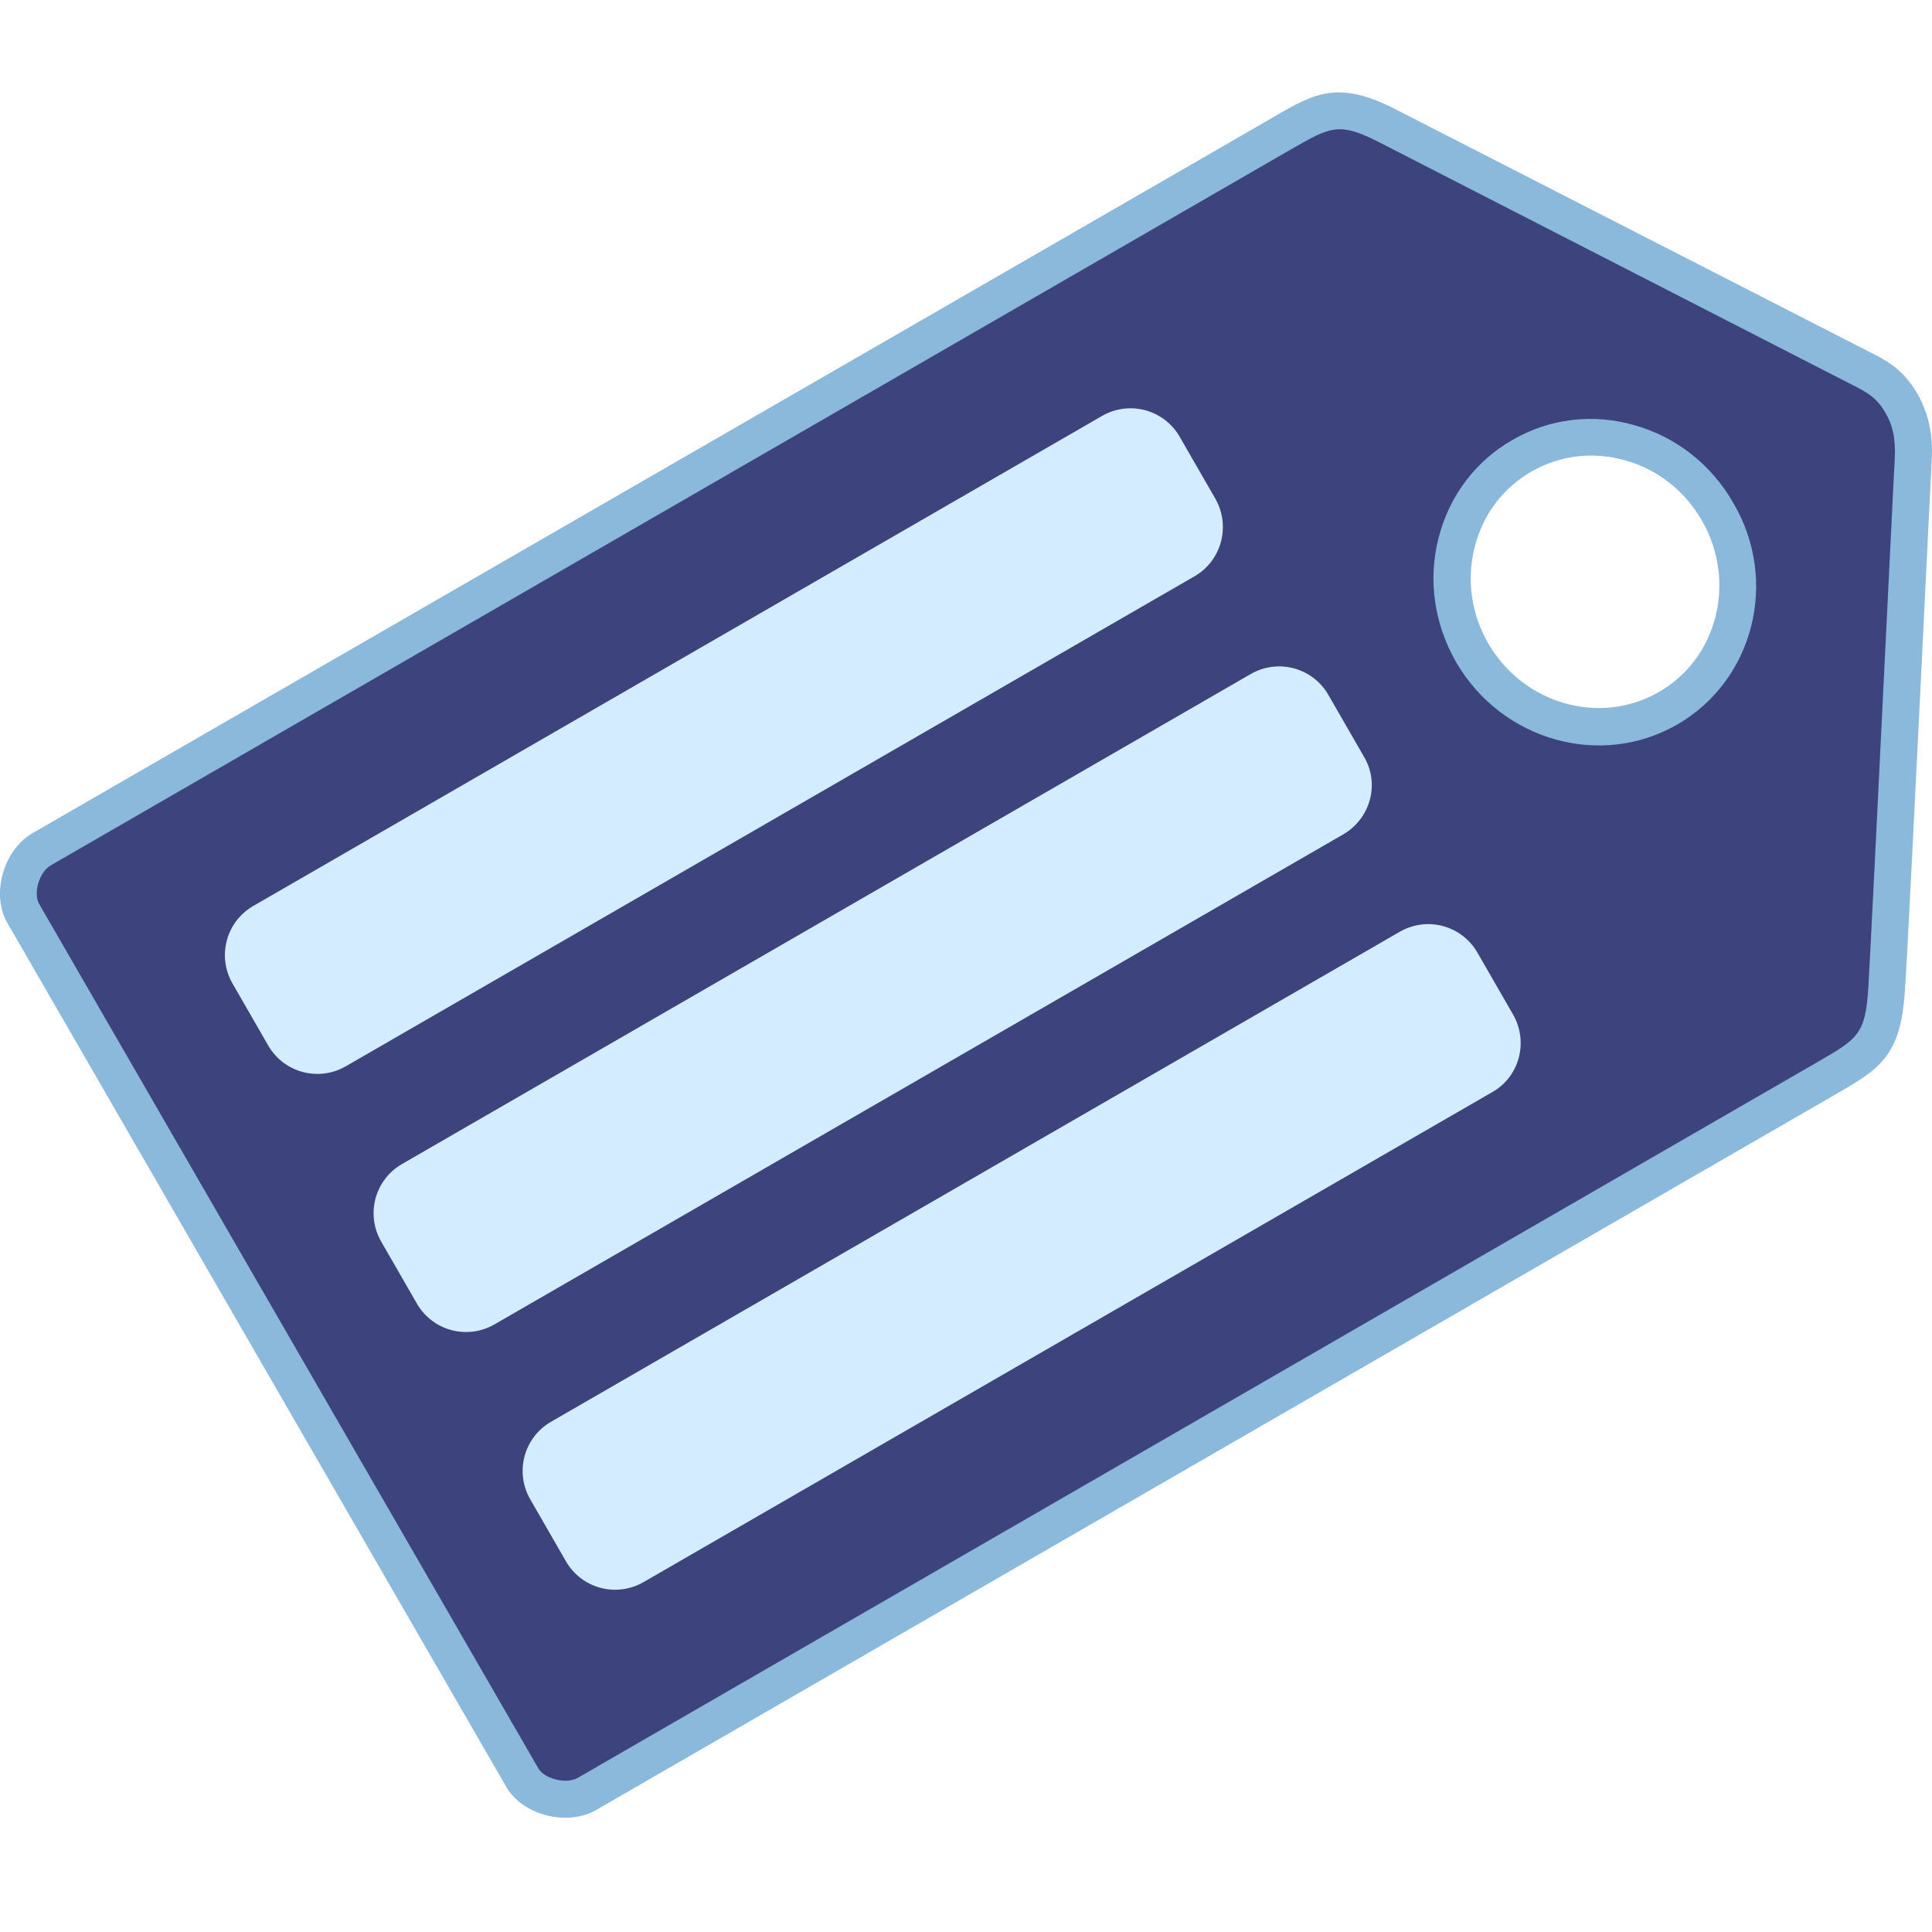 <?xml version="1.0" encoding="utf-8"?>
<!-- Generator: Adobe Illustrator 22.0.0, SVG Export Plug-In . SVG Version: 6.00 Build 0)  -->
<svg version="1.1"
	 id="svg1" inkscape:version="1.3 (0e150ed6c4, 2023-07-21)" sodipodi:docname="TaggerIcon.svg" xmlns:inkscape="http://www.inkscape.org/namespaces/inkscape" xmlns:sodipodi="http://sodipodi.sourceforge.net/DTD/sodipodi-0.dtd" xmlns:svg="http://www.w3.org/2000/svg"
	 xmlns="http://www.w3.org/2000/svg" xmlns:xlink="http://www.w3.org/1999/xlink" x="0px" y="0px" viewBox="0 0 512 512"
	 style="enable-background:new 0 0 512 512;" xml:space="preserve">
<style type="text/css">
	.st0{opacity:0.14;}
	.st1{fill:#3D437D;}
	.st2{fill:#8AB9DB;}
	.st3{fill:#D4ECFF;}
</style>
<g>
	
		<sodipodi:namedview  bordercolor="#000000" borderopacity="0.25" id="namedview1" inkscape:current-layer="layer2" inkscape:cx="202.36748" inkscape:cy="175.10793" inkscape:deskcolor="#353535" inkscape:document-units="px" inkscape:lockguides="false" inkscape:pagecheckerboard="0" inkscape:pageopacity="0.0" inkscape:showpageshadow="2" inkscape:window-height="1057" inkscape:window-maximized="1" inkscape:window-width="1920" inkscape:window-x="1912" inkscape:window-y="-8" inkscape:zoom="1.0821897" pagecolor="#aaa3a3" showguides="true">
		</sodipodi:namedview>
	<g id="layer1" inkscape:groupmode="layer" inkscape:label="Layer 1" class="st0">
	</g>
	<g>
		<path id="rect29_1_" sodipodi:nodetypes="sccsscssssssscscs" class="st1" d="M503.9,106.8c-3.4-5.8-7.5-7.5-11.4-9.5L367.7,33.3
			c-13.1-6.7-17.2-4.2-28.4,2.2L11.1,225.1c-5.5,3.2-7.8,11.9-4.9,17l132.3,229.1c2.9,4.9,11.7,7.4,17.2,4.2l328.2-189.5
			c11.2-6.5,15.2-8.8,16.1-23.5c0.7-10.7,6.8-135.6,7-140C507.2,118,507.2,112.6,503.9,106.8z M455.3,135.5
			c10.7,18.5,4.8,41.9-13.2,52.3c-18,10.4-41.2,3.8-51.9-14.7c-10.7-18.5-4.8-41.9,13.2-52.3C421.4,110.4,444.6,116.9,455.3,135.5z"
			/>
		<path class="st2" d="M486.3,290.1L158.1,479.6c-7.7,4.5-19.5,1.5-23.9-6L1.9,244.5c-4.3-7.5-1-19.2,6.7-23.7L337.2,31.2
			c0.1-0.1,0.2-0.1,0.3-0.2c11-6.4,17.2-9.8,32.4-2l125.8,64.4c3.8,1.9,8.6,4.3,12.4,10.9l0,0c0,0,0,0,0,0c4.3,7.5,4,14.5,3.8,18.3
			l-0.4,7.7c-4,81.7-6.2,126.2-6.7,132.4C503.7,280.1,497.9,283.4,486.3,290.1z M13.5,229.3c-3.3,1.9-4.7,7.7-3.1,10.3l132.3,229.1
			c1.5,2.6,7.3,4.3,10.5,2.4l328.2-189.5c10.9-6.3,12.9-7.4,13.7-19.5c0.4-6.1,2.6-50.6,6.6-132.2l0.4-7.7c0.2-4,0.2-8.4-2.5-12.9
			l0,0c-2.3-4-5-5.4-8.3-7.1l-1-0.5L365.5,37.7c-10.6-5.4-12.8-4.2-23.4,1.9L13.5,229.3z M444.5,192c-20.3,11.7-46.5,4.3-58.6-16.5
			c-5.8-10.1-7.5-21.7-4.7-32.8c2.8-11.2,9.8-20.5,19.6-26.1c9.8-5.7,21.4-7.1,32.4-3.9c11,3.1,20.3,10.4,26.1,20.5
			C471.5,153.8,464.8,180.3,444.5,192z M451,137.9c-4.5-7.8-11.7-13.5-20.3-15.9c-8.5-2.4-17.3-1.4-24.9,3c-7.5,4.3-12.9,11.5-15,20
			c-2.2,8.6-0.9,17.7,3.6,25.5c9.3,16.1,29.6,21.9,45.2,12.9C455.2,174.5,460.3,154,451,137.9z"/>
	</g>
	<path class="st3" d="M316.6,152.7l-225,129.9c-7.2,4.1-16.3,1.7-20.5-5.5l-9.5-16.5c-4.1-7.2-1.7-16.3,5.5-20.5l225-129.9
		c7.2-4.1,16.3-1.7,20.5,5.5l9.5,16.5C326.2,139.4,323.7,148.6,316.6,152.7z"/>
	<path class="st3" d="M356,221.1L131,351c-7.2,4.1-16.3,1.7-20.5-5.5L101,329c-4.1-7.2-1.7-16.3,5.5-20.5l225-129.9
		c7.2-4.1,16.3-1.7,20.5,5.5l9.5,16.5C365.7,207.7,363.2,216.9,356,221.1z"/>
	<path class="st3" d="M395.5,289.4l-225,129.9c-7.2,4.1-16.3,1.7-20.5-5.5l-9.5-16.5c-4.1-7.2-1.7-16.3,5.5-20.5l225-129.9
		c7.2-4.1,16.3-1.7,20.5,5.5l9.5,16.5C405.1,276.1,402.7,285.3,395.5,289.4z"/>
</g>
</svg>
